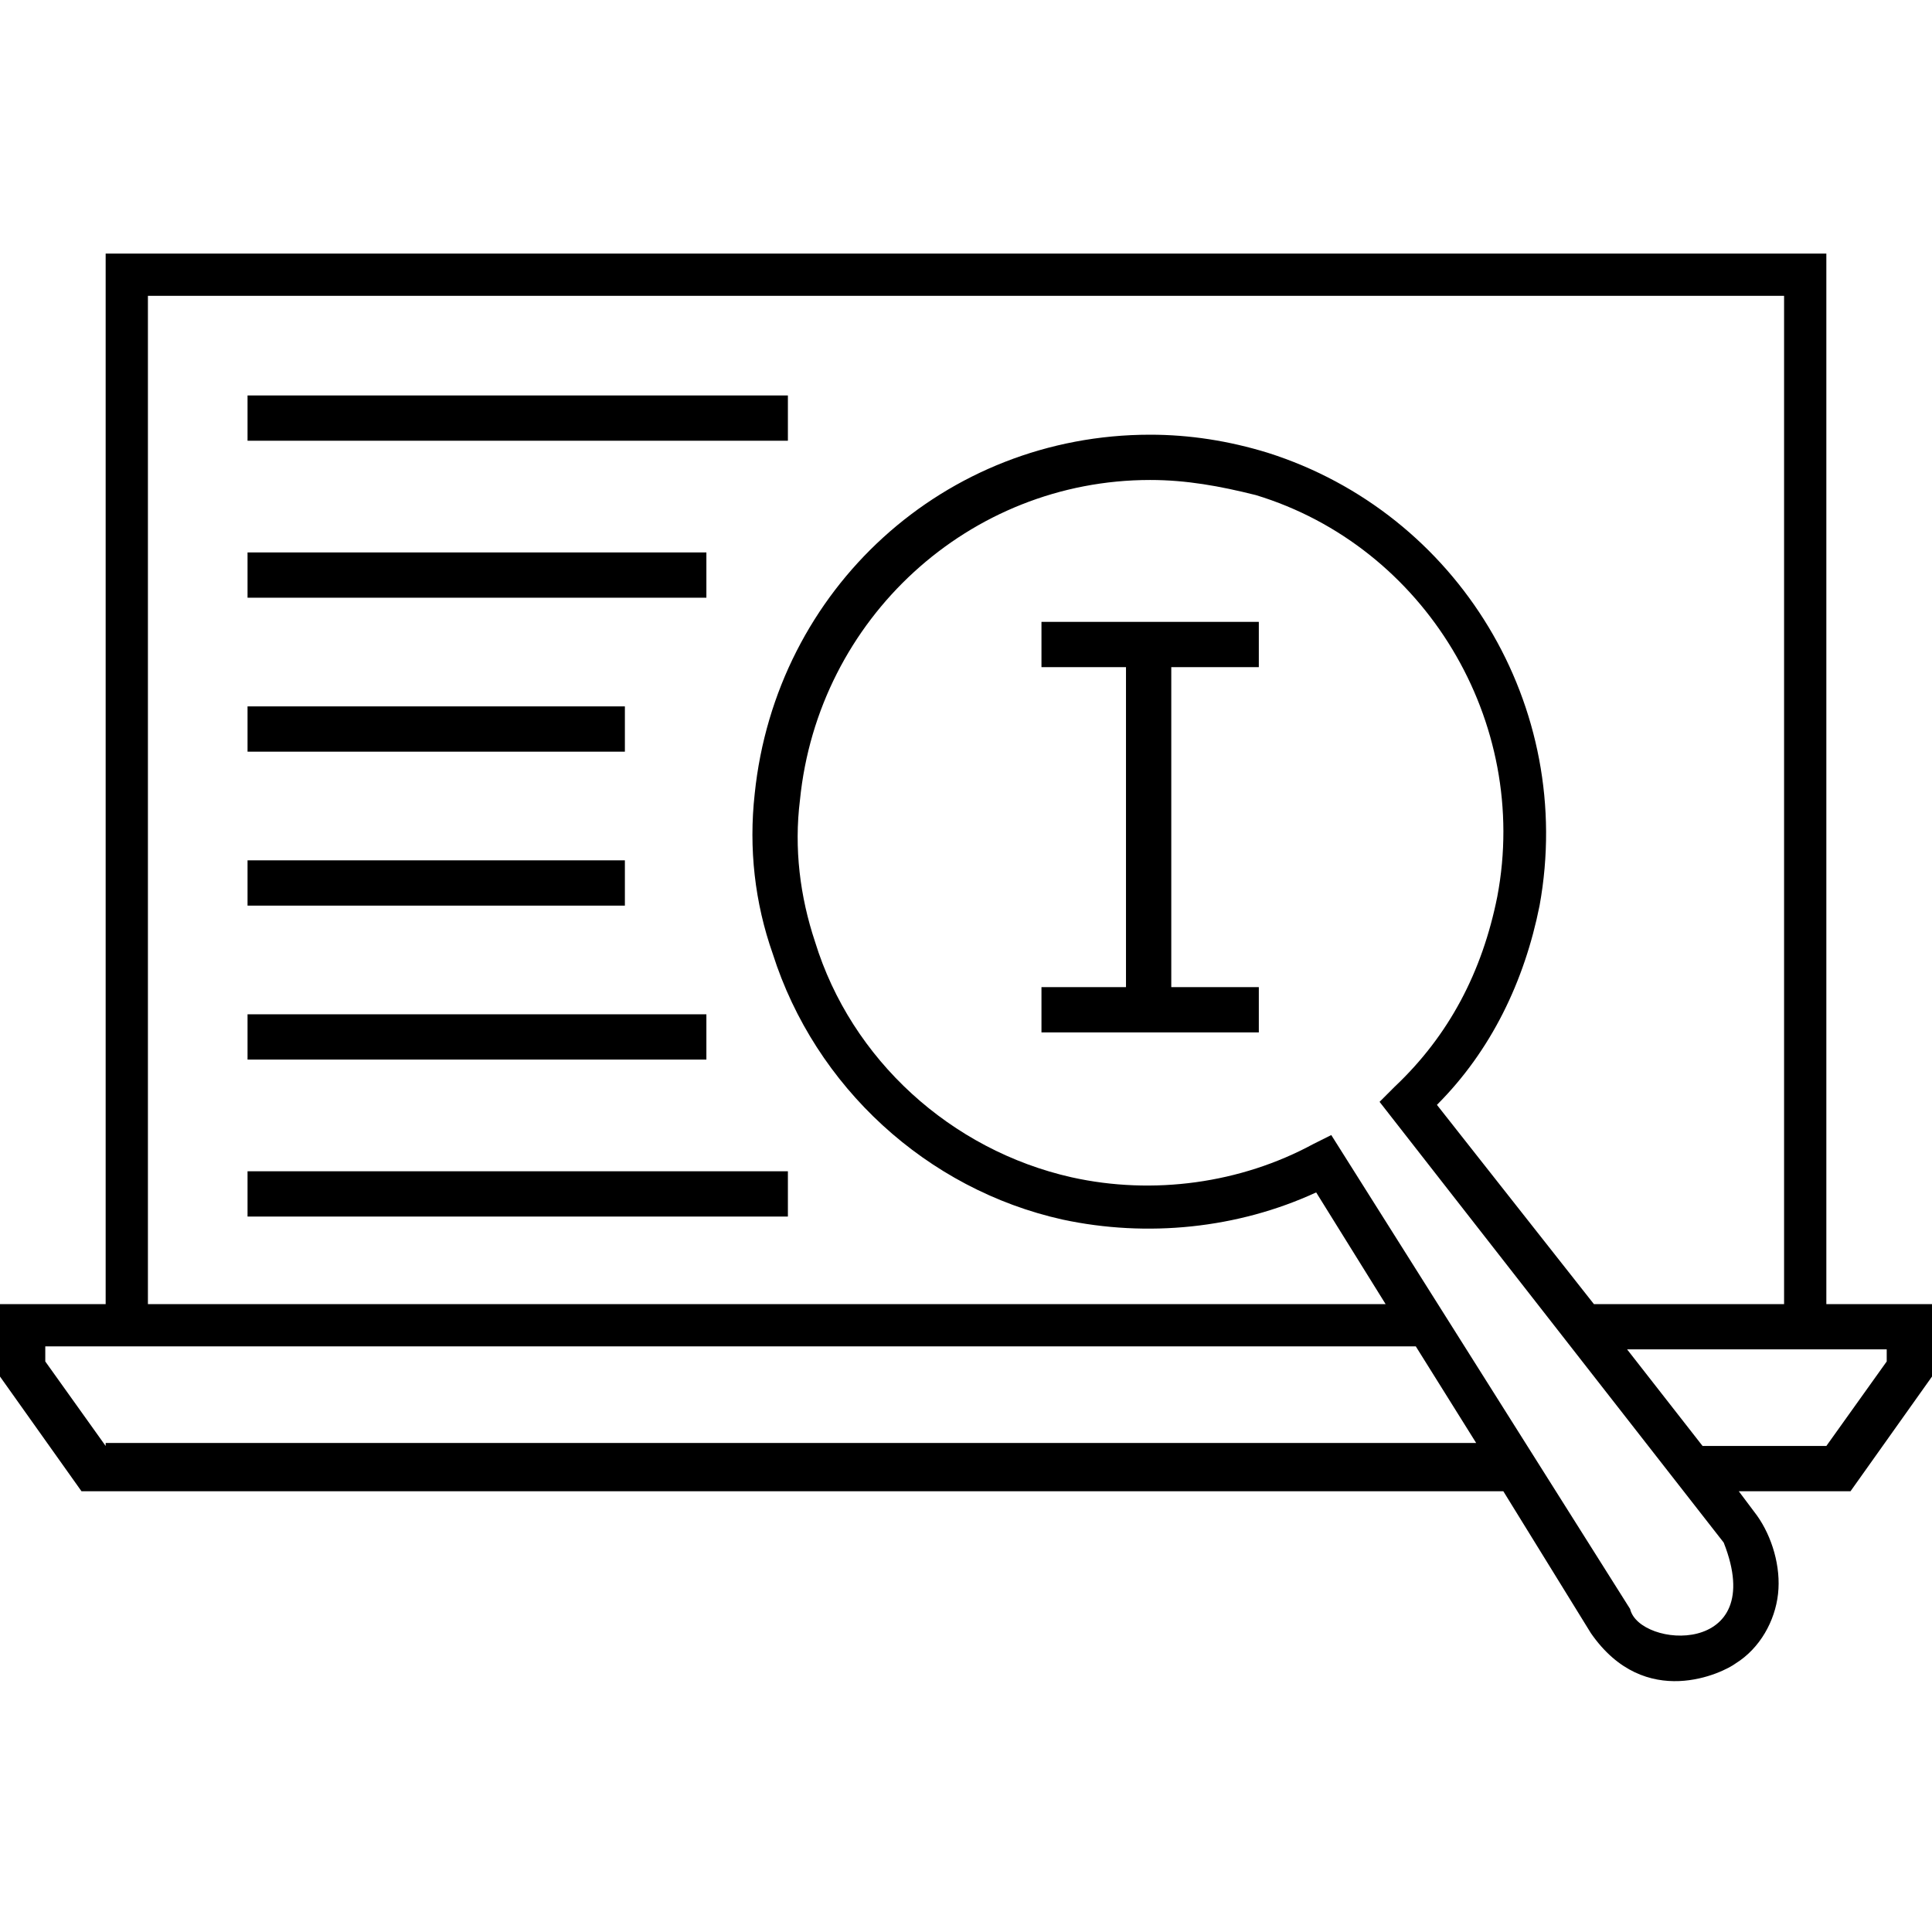 <svg viewBox="0 0 64 64" fill="none" xmlns="http://www.w3.org/2000/svg">
<path d="M60.5 43.2V8.4H3.5V43.2H0V45.6L2.7 49.4H49.8L52.7 54.1C54.5 56.7 57.1 55.4 57.5 55.1C58.3 54.6 58.8 53.7 58.9 52.8C59 51.9 58.7 50.9 58.2 50.2L57.6 49.4H61.3L64 45.6V43.2H60.5ZM4.9 9.8H59.1V43.2H52.8L47.6 36.6C49.4 34.8 50.5 32.5 51 30C52.2 23.4 48.3 17 42 15C40.7 14.6 39.4 14.4 38.1 14.4C31.3 14.4 25.7 19.5 25 26.3C24.8 28.1 25 29.9 25.6 31.6C27 36 30.7 39.4 35.2 40.4C38 41 41 40.7 43.6 39.5L45.9 43.2H4.9V9.8ZM3.5 47.9L1.5 45.1V44.6H46.9L48.9 47.8H3.5V47.9ZM54 53.3L44.1 37.6L43.5 37.9C41.1 39.2 38.2 39.6 35.5 39C31.5 38.1 28.2 35.1 27 31.2C26.5 29.7 26.3 28.1 26.5 26.5C27.1 20.5 32.1 15.9 38.1 15.9C39.3 15.9 40.4 16.1 41.6 16.4C47.2 18.1 50.7 23.9 49.6 29.7C49.1 32.2 48 34.3 46.2 36L45.7 36.5L57.1 51.1C58.6 54.9 54.3 54.6 54 53.3ZM62.5 45.1L60.5 47.9H56.4L53.9 44.7H60.5H62.5V45.1Z" fill="currentcolor"/>
<path d="M34.5 22.1H37.3V32.7H34.5V34.2H41.7V32.7H38.8V22.1H41.7V20.6H34.5V22.1Z" fill="currentcolor"/>
<path d="M26.1 13.1H8.2V14.6H26.1V13.1Z" fill="currentcolor"/>
<path d="M23.4 18.3H8.2V19.8H23.4V18.3Z" fill="currentcolor"/>
<path d="M20.7 23.4H8.2V24.9H20.7V23.4Z" fill="currentcolor"/>
<path d="M20.7 28.5H8.2V30H20.7V28.5Z" fill="currentcolor"/>
<path d="M23.4 33.6H8.2V35.1H23.4V33.6Z" fill="currentcolor"/>
<path d="M26.1 38.8H8.2V40.3H26.1V38.8Z" fill="currentcolor"/>
</svg>
